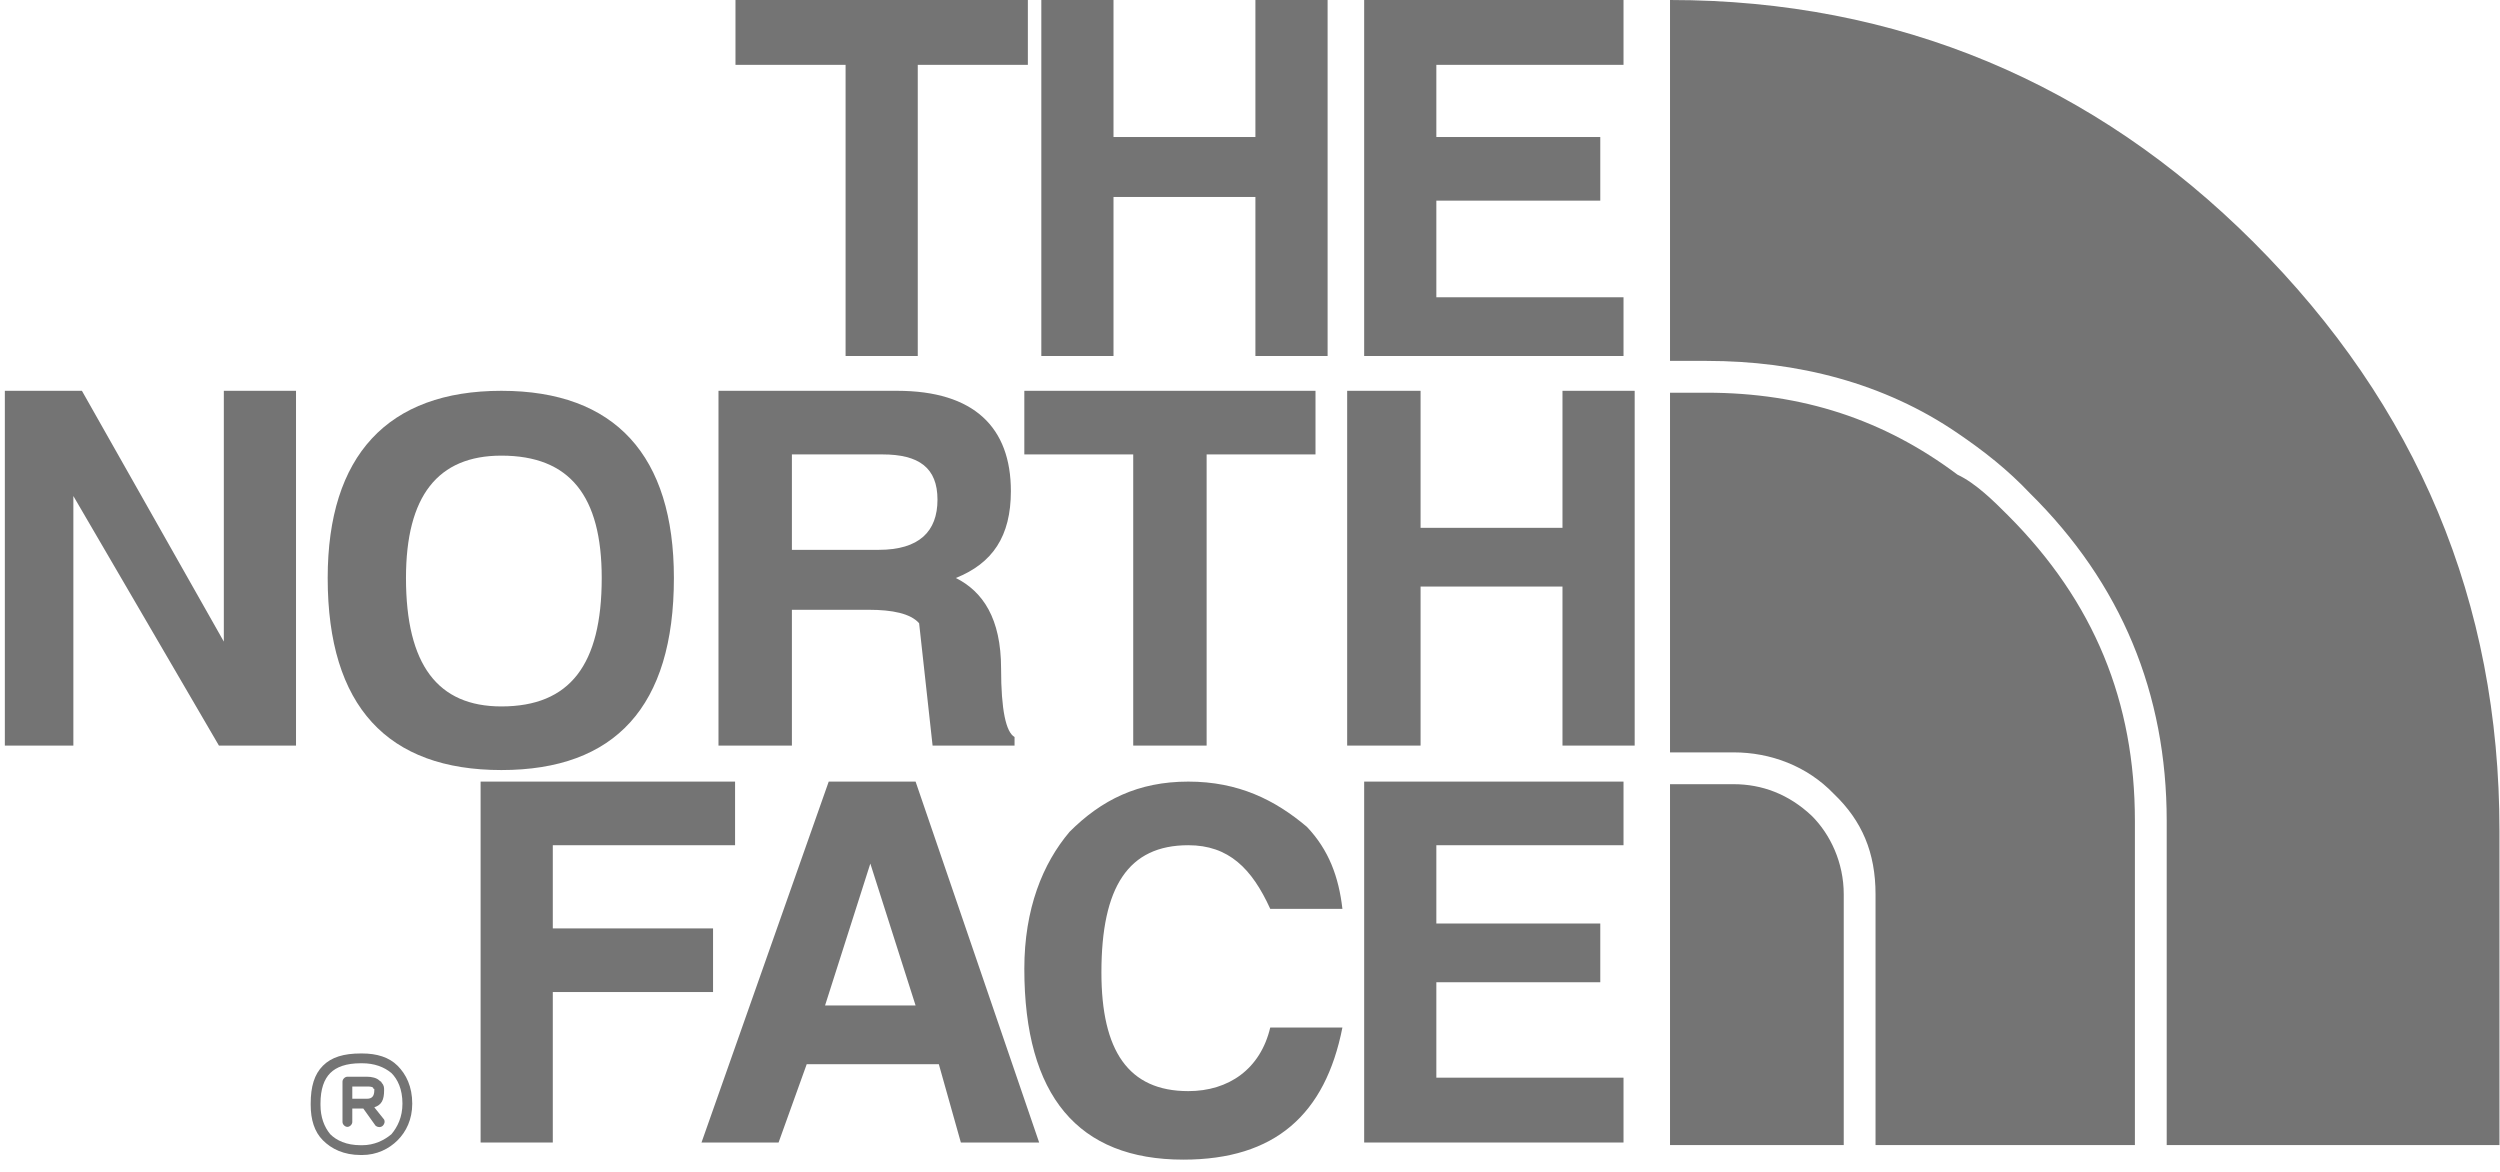 <?xml version="1.0" encoding="UTF-8"?>
<svg width="145px" height="68px" viewBox="0 0 145 68" version="1.1" xmlns="http://www.w3.org/2000/svg" xmlns:xlink="http://www.w3.org/1999/xlink">
    <!-- Generator: Sketch 52.2 (67145) - http://www.bohemiancoding.com/sketch -->
    <title>The_North_Face</title>
    <desc>Created with Sketch.</desc>
    <g id="Page-1" stroke="none" stroke-width="1" fill="none" fill-rule="evenodd">
        <g id="Artboard" transform="translate(-886, -837)" fill="#747474">
            <g id="Brands" transform="translate(50, 750)">
                <g id="Brand-logos" transform="translate(0, 87)">
                    <g id="The_North_Face" transform="translate(836.281, 0)">
                        <polyline id="Fill-2" points="93.883 3.761 93.883 0 78.841 0 78.841 20.648 93.883 20.648 93.883 17.242 83.027 17.242 83.027 11.637 92.535 11.637 92.535 7.947 83.027 7.947 83.027 3.761 93.883 3.761"></polyline>
                        <polyline id="Fill-3" points="90.343 22.667 90.343 30.614 82.112 30.614 82.112 22.667 77.855 22.667 77.855 43.244 82.112 43.244 82.112 34.02 90.343 34.02 90.343 43.244 94.53 43.244 94.53 22.667 90.343 22.667"></polyline>
                        <polyline id="Fill-4" points="93.883 49.023 93.883 45.333 78.841 45.333 78.841 66.266 93.883 66.266 93.883 62.505 83.027 62.505 83.027 56.97 92.535 56.97 92.535 53.564 83.027 53.564 83.027 49.023 93.883 49.023"></polyline>
                        <polyline id="Fill-5" points="76.72 0 72.533 0 72.533 7.947 64.302 7.947 64.302 0 60.116 0 60.116 20.648 64.302 20.648 64.302 11.424 72.533 11.424 72.533 20.648 76.72 20.648 76.72 0"></polyline>
                        <polyline id="Fill-6" points="42.377 0 42.377 3.761 48.763 3.761 48.763 20.648 52.949 20.648 52.949 3.761 59.335 3.761 59.335 0 42.377 0"></polyline>
                        <path d="M28.8,22.667 C22.202,22.667 18.725,26.427 18.725,33.523 C18.725,40.973 22.202,44.663 28.8,44.663 C35.399,44.663 38.805,40.973 38.805,33.523 C38.805,26.427 35.399,22.667 28.8,22.667 Z M23.266,33.523 C23.266,28.769 25.111,26.427 28.8,26.427 C32.774,26.427 34.619,28.769 34.619,33.523 C34.619,38.561 32.774,40.973 28.8,40.973 C25.111,40.973 23.266,38.561 23.266,33.523 Z" id="Fill-7"></path>
                        <polyline id="Fill-8" points="12.701 22.667 12.701 37.213 4.47 22.667 0 22.667 0 43.244 3.974 43.244 3.974 28.769 12.417 43.244 16.888 43.244 16.888 22.667 12.701 22.667"></polyline>
                        <polyline id="Fill-9" points="31.781 53.848 31.781 49.023 42.353 49.023 42.353 45.333 27.594 45.333 27.594 66.266 31.781 66.266 31.781 57.538 41.076 57.538 41.076 53.848 31.781 53.848"></polyline>
                        <polyline id="Fill-10" points="76.018 26.356 76.018 22.667 59.13 22.667 59.13 26.356 65.446 26.356 65.446 43.244 69.703 43.244 69.703 26.356 76.018 26.356"></polyline>
                        <path d="M50.119,35.368 C51.467,35.368 52.531,35.581 53.028,36.148 L53.809,43.244 L58.563,43.244 L58.563,42.747 C58.066,42.464 57.782,41.186 57.782,38.774 C57.782,35.865 56.718,34.304 55.157,33.523 C57.286,32.672 58.35,31.11 58.35,28.485 C58.35,24.795 56.221,22.667 51.751,22.667 L41.391,22.667 L41.391,43.244 L45.649,43.244 L45.649,35.368 L50.119,35.368 Z M45.649,31.891 L45.649,26.356 L50.899,26.356 C53.028,26.356 54.093,27.137 54.093,28.982 C54.093,30.827 53.028,31.891 50.687,31.891 L45.649,31.891 Z" id="Fill-11"></path>
                        <path d="M52.823,45.333 L47.785,45.333 L40.406,66.266 L44.876,66.266 L46.508,61.724 L54.171,61.724 L55.449,66.266 L59.99,66.266 L52.823,45.333 Z M50.198,50.087 L52.823,58.318 L47.572,58.318 L50.198,50.087 Z" id="Fill-12"></path>
                        <path d="M73.393,52.713 L77.579,52.713 C77.366,50.868 76.799,49.307 75.521,47.959 C73.677,46.398 71.548,45.333 68.639,45.333 C65.729,45.333 63.601,46.398 61.756,48.243 C60.195,50.087 59.13,52.713 59.13,56.19 C59.13,63.569 62.253,67.259 68.355,67.259 C73.677,67.259 76.586,64.634 77.579,59.596 L73.393,59.596 C72.825,62.008 70.98,63.285 68.639,63.285 C65.162,63.285 63.601,60.944 63.601,56.403 C63.601,51.436 65.162,49.023 68.639,49.023 C70.98,49.023 72.328,50.371 73.393,52.713" id="Fill-13"></path>
                        <path d="M20.719,66.423 C21.429,66.423 21.997,66.139 22.422,65.785 C22.777,65.359 23.061,64.791 23.061,64.011 C23.061,63.159 22.777,62.592 22.422,62.237 C21.997,61.882 21.429,61.669 20.719,61.669 L20.648,61.669 C19.797,61.669 19.229,61.882 18.874,62.237 C18.52,62.592 18.307,63.159 18.307,64.011 L18.307,64.082 C18.307,64.791 18.52,65.359 18.874,65.785 C19.229,66.139 19.797,66.423 20.648,66.423 L20.719,66.423 Z M20.648,66.991 C19.655,66.991 18.945,66.636 18.449,66.139 C17.952,65.643 17.739,64.933 17.739,64.082 L17.739,64.011 C17.739,63.017 17.952,62.308 18.449,61.811 C18.945,61.314 19.655,61.101 20.648,61.101 L20.719,61.101 C21.571,61.101 22.28,61.314 22.777,61.811 C23.274,62.308 23.629,63.017 23.629,64.011 C23.629,64.933 23.274,65.643 22.777,66.139 C22.28,66.636 21.571,66.991 20.719,66.991 L20.648,66.991 Z M20.932,63.727 C20.932,63.727 20.932,63.727 21.003,63.727 C21.287,63.727 21.429,63.585 21.429,63.23 L21.429,63.159 C21.429,63.159 21.358,63.159 21.358,63.088 C21.287,63.017 21.145,63.017 20.932,63.017 L20.152,63.017 L20.152,63.727 L20.932,63.727 Z M21.429,64.224 L21.997,64.933 C22.067,65.075 21.997,65.217 21.926,65.288 C21.784,65.43 21.571,65.359 21.5,65.288 L20.79,64.294 L20.152,64.294 L20.152,65.075 C20.152,65.217 20.01,65.359 19.868,65.359 C19.726,65.359 19.584,65.217 19.584,65.075 L19.584,62.733 C19.584,62.592 19.726,62.45 19.868,62.45 L20.932,62.45 C20.932,62.45 20.932,62.45 21.003,62.45 C21.287,62.45 21.571,62.521 21.713,62.662 C21.784,62.733 21.855,62.733 21.855,62.804 C21.997,62.946 21.997,63.088 21.997,63.23 C21.997,63.798 21.855,64.082 21.429,64.224 Z" id="Fill-14"></path>
                        <path d="M96.58,0 C109.778,0 121.202,4.825 130.426,14.049 C139.934,23.558 144.688,34.911 144.688,48.179 L144.688,66.415 L125.388,66.415 L125.388,47.612 C125.388,40.232 122.763,33.846 117.441,28.595 C116.164,27.247 114.816,26.183 113.254,25.119 C108.997,22.209 103.959,20.932 98.708,20.932 L96.58,20.932 L96.58,0 Z M123.543,66.415 L108.5,66.415 L108.5,51.869 C108.5,49.457 107.72,47.612 106.088,46.051 C104.527,44.419 102.398,43.638 100.269,43.638 L96.58,43.638 L96.58,22.777 L98.708,22.777 C104.243,22.777 108.997,24.338 113.254,27.531 C114.319,28.028 115.383,29.092 116.164,29.873 C121.202,34.911 123.543,40.729 123.543,47.612 L123.543,66.415 Z M106.656,66.415 L96.58,66.415 L96.58,45.483 L100.269,45.483 C101.901,45.483 103.462,46.051 104.811,47.328 C105.875,48.392 106.656,50.024 106.656,51.869 L106.656,66.415 Z" id="Fill-15"></path>
                    </g>
                </g>
            </g>
        </g>
    </g>
</svg>